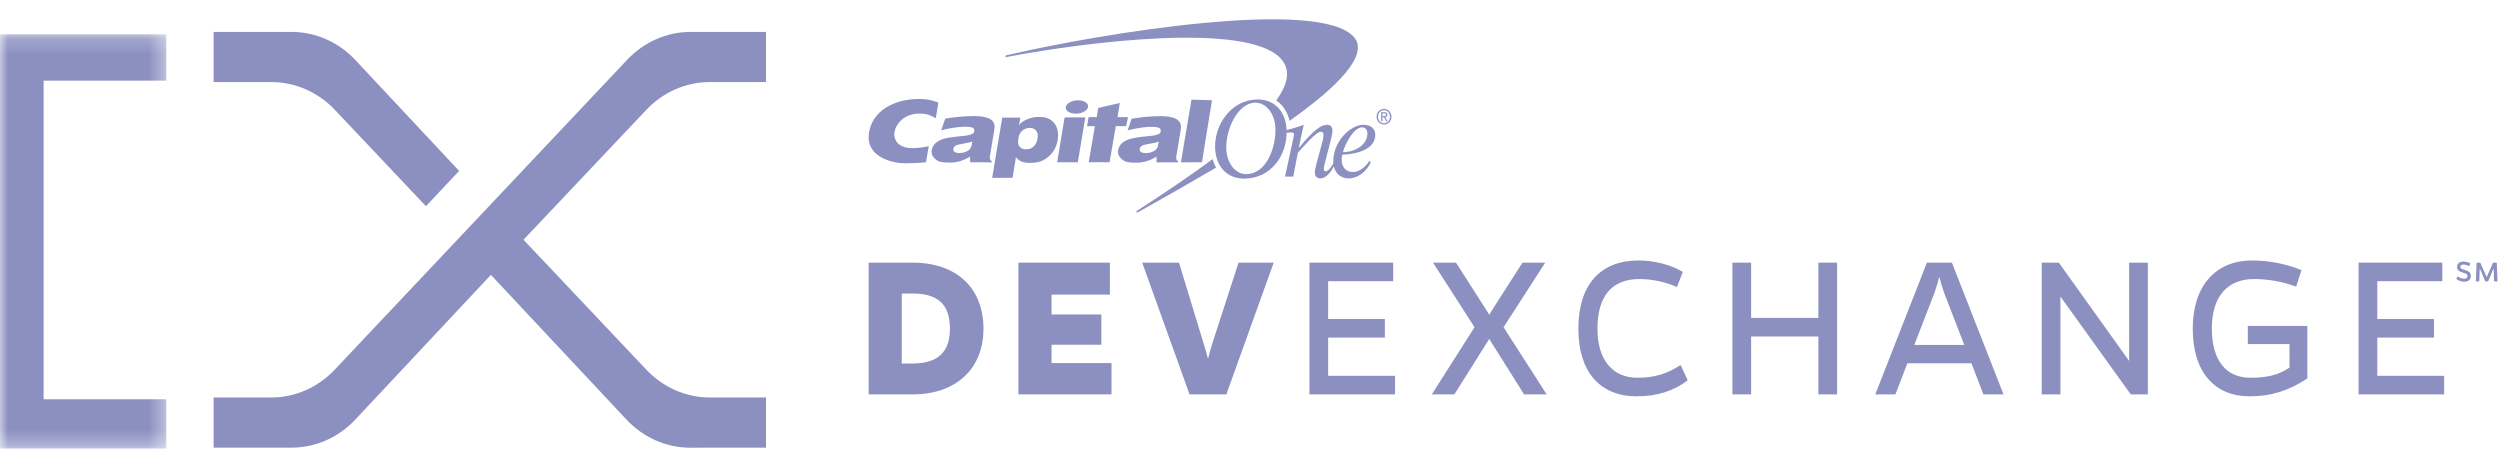 <svg width="160" height="30" viewBox="0 0 160 30" fill="none" xmlns="http://www.w3.org/2000/svg">
<mask id="mask0_1054_49937" style="mask-type:luminance" maskUnits="userSpaceOnUse" x="0" y="2" width="11" height="27">
<path d="M10.642 28.694H0V15.445V2.195H10.642V28.694Z" fill="#1B4366"/>
</mask>
<g mask="url(#mask0_1054_49937)">
<path fill-rule="evenodd" clip-rule="evenodd" d="M10.642 28.706H0V2.195H10.642V5.161H2.791V25.554H10.642V28.706Z" fill="#8B90C1"/>
</g>
<path fill-rule="evenodd" clip-rule="evenodd" d="M29.384 10.938L22.747 3.846C21.666 2.691 20.197 2.042 18.665 2.042H13.671V5.253H17.374C18.896 5.253 20.356 5.894 21.435 7.035L27.26 13.197L29.384 10.938Z" fill="#8B90C1"/>
<path fill-rule="evenodd" clip-rule="evenodd" d="M45.421 5.253H49.025V2.042H44.2C42.676 2.042 41.215 2.684 40.136 3.828L21.43 23.65C20.351 24.796 18.888 25.439 17.363 25.439H13.671V28.651L18.668 28.649C20.198 28.648 21.666 28 22.746 26.847L31.417 17.591L40.093 26.852C41.173 28.005 42.642 28.653 44.174 28.653L49.025 28.651V25.439H45.426C43.904 25.439 42.444 24.799 41.365 23.658L33.504 15.344L41.36 7.035C42.439 5.894 43.899 5.253 45.421 5.253Z" fill="#8B90C1"/>
<path fill-rule="evenodd" clip-rule="evenodd" d="M58.403 23.264C59.99 23.264 60.796 22.559 60.796 21.039C60.796 19.504 60.055 18.785 58.403 18.785H57.713V23.264H58.403ZM58.403 16.809C61.29 16.809 62.943 18.495 62.943 21.039C62.943 23.569 61.225 25.241 58.403 25.241H55.593V16.809H58.403Z" fill="#8B90C1"/>
<path fill-rule="evenodd" clip-rule="evenodd" d="M65.179 25.241V16.809H71.032V18.855H67.299V20.126H70.486V22.062H67.299V23.237H71.136V25.241H65.179Z" fill="#8B90C1"/>
<path fill-rule="evenodd" clip-rule="evenodd" d="M76.132 25.241L73.101 16.809H75.455L77.068 22.103C77.159 22.393 77.237 22.684 77.315 22.974C77.38 22.684 77.458 22.393 77.549 22.103L79.267 16.809H81.517L78.486 25.241H76.132Z" fill="#8B90C1"/>
<path fill-rule="evenodd" clip-rule="evenodd" d="M83.806 25.241V16.809H89.165V17.997H85.002V20.417H88.632V21.605H85.002V24.052H89.282V25.241H83.806Z" fill="#8B90C1"/>
<path fill-rule="evenodd" clip-rule="evenodd" d="M97.541 25.241L95.525 22.034C95.447 21.91 95.369 21.799 95.317 21.688C95.252 21.799 95.174 21.91 95.096 22.034L93.08 25.241H91.636L94.368 20.942L91.714 16.809H93.184L95.096 19.795C95.174 19.905 95.252 20.043 95.317 20.154C95.369 20.029 95.447 19.919 95.525 19.795L97.438 16.809H98.894L96.228 20.942L98.986 25.241H97.541Z" fill="#8B90C1"/>
<path fill-rule="evenodd" clip-rule="evenodd" d="M108.013 24.342C107.129 25.019 106.049 25.365 104.748 25.365C102.406 25.365 101.015 23.803 101.015 21.038C101.015 18.232 102.406 16.67 104.878 16.67C105.841 16.67 106.933 16.933 107.701 17.403L107.324 18.37C106.556 18.024 105.685 17.859 104.917 17.859C103.161 17.859 102.237 18.951 102.237 21.038C102.237 23.015 103.187 24.176 104.8 24.176C105.893 24.176 106.725 23.913 107.558 23.36L108.013 24.342Z" fill="#8B90C1"/>
<path fill-rule="evenodd" clip-rule="evenodd" d="M116.376 25.241V21.536H112.071V25.241H110.874V16.809H112.071V20.347H116.376V16.809H117.573V25.241H116.376Z" fill="#8B90C1"/>
<path fill-rule="evenodd" clip-rule="evenodd" d="M124.414 18.716C124.271 18.302 124.18 17.97 124.115 17.707C124.05 17.97 123.959 18.302 123.816 18.716L122.515 22.076H125.715L124.414 18.716ZM121.305 25.241H120.018L123.322 16.809H124.922L128.226 25.241H126.938L126.171 23.25H122.073L121.305 25.241Z" fill="#8B90C1"/>
<path fill-rule="evenodd" clip-rule="evenodd" d="M136.369 25.241L131.867 18.979V25.241H130.671V16.809H131.764L136.264 23.098V16.809H137.461V25.241H136.369Z" fill="#8B90C1"/>
<path fill-rule="evenodd" clip-rule="evenodd" d="M147.672 24.218C146.462 25.019 145.33 25.365 143.977 25.365C141.727 25.365 140.335 23.803 140.335 21.038C140.335 18.329 141.766 16.67 144.146 16.67C145.187 16.67 146.358 16.891 147.294 17.292L146.956 18.343C146.085 18.024 145.161 17.859 144.25 17.859C142.533 17.859 141.558 19.006 141.558 21.024C141.558 23.084 142.481 24.176 144.029 24.176C144.979 24.176 145.785 24.038 146.527 23.526V22.02H143.86V20.858H147.672V24.218Z" fill="#8B90C1"/>
<path fill-rule="evenodd" clip-rule="evenodd" d="M150.949 25.241V16.809H156.309V17.997H152.146V20.417H155.775V21.605H152.146V24.052H156.426V25.241H150.949Z" fill="#8B90C1"/>
<path fill-rule="evenodd" clip-rule="evenodd" d="M86.663 2.385C84.486 -0.166 70.482 2.129 64.526 3.511L64.387 3.543C64.359 3.548 64.34 3.577 64.344 3.608C64.35 3.638 64.377 3.659 64.406 3.653L64.543 3.625C69.477 2.691 79.738 1.397 81.946 3.723C82.62 4.433 82.459 5.348 81.678 6.426C82.1 6.714 82.399 7.166 82.534 7.732C85.584 5.576 87.632 3.521 86.663 2.385ZM77.6 10.181L77.596 10.184C76.215 11.223 74.579 12.314 72.82 13.459L72.751 13.502C72.727 13.52 72.721 13.555 72.738 13.58C72.754 13.605 72.787 13.611 72.811 13.594L72.869 13.561C74.362 12.733 76.076 11.751 77.8 10.743C77.81 10.737 77.819 10.732 77.828 10.726C77.733 10.561 77.656 10.38 77.6 10.181Z" fill="#8B90C1"/>
<path fill-rule="evenodd" clip-rule="evenodd" d="M77.767 9.464C77.717 7.932 78.846 6.365 80.487 6.365C81.584 6.365 82.302 7.142 82.342 8.332C82.395 9.947 81.34 11.431 79.623 11.431C78.525 11.431 77.807 10.655 77.767 9.464ZM78.481 9.511C78.509 10.409 79.043 11.144 79.74 11.144C81.091 11.144 81.666 9.382 81.626 8.204C81.598 7.304 81.049 6.571 80.353 6.571C79.191 6.571 78.441 8.326 78.481 9.511Z" fill="#8B90C1"/>
<path fill-rule="evenodd" clip-rule="evenodd" d="M63.653 8.116C63.647 8.257 63.625 8.38 63.589 8.595L63.348 10.035C63.327 10.162 63.372 10.263 63.483 10.331L63.476 10.388L62.094 10.386L62.082 10.02C61.881 10.149 61.638 10.257 61.418 10.321C61.2 10.381 61.022 10.407 60.757 10.407C60.31 10.407 60.054 10.358 59.878 10.194C59.699 10.024 59.612 9.912 59.621 9.679C59.627 9.544 59.693 9.372 59.788 9.251C59.883 9.129 60.014 9.049 60.155 8.978C60.298 8.906 60.466 8.854 60.71 8.813C60.954 8.771 61.294 8.729 61.75 8.689C61.989 8.667 62.135 8.608 62.204 8.579C62.299 8.54 62.337 8.497 62.35 8.414C62.376 8.266 62.332 8.182 62.147 8.143C61.649 8.039 60.716 8.21 60.236 8.338L60.497 7.589C61.131 7.491 61.725 7.428 62.351 7.428C63.345 7.428 63.663 7.729 63.653 8.116ZM62.227 9.059C62.169 9.082 62.093 9.105 61.999 9.126C61.906 9.149 61.734 9.181 61.486 9.223C61.315 9.251 61.196 9.29 61.129 9.341C61.064 9.392 61.026 9.453 61.015 9.527C61.001 9.606 61.026 9.669 61.09 9.718C61.156 9.767 61.266 9.792 61.421 9.792C61.537 9.792 61.651 9.772 61.761 9.735C61.873 9.696 61.967 9.643 62.04 9.577C62.093 9.529 62.131 9.467 62.159 9.392C62.176 9.343 62.2 9.233 62.227 9.059Z" fill="#8B90C1"/>
<path fill-rule="evenodd" clip-rule="evenodd" d="M68.21 6.846C68.25 6.61 68.601 6.418 68.993 6.418C69.386 6.418 69.672 6.61 69.635 6.846C69.593 7.083 69.243 7.274 68.849 7.274C68.455 7.274 68.17 7.083 68.21 6.846ZM67.657 10.387L68.137 7.512H69.46L68.98 10.387H67.657Z" fill="#8B90C1"/>
<path fill-rule="evenodd" clip-rule="evenodd" d="M75.583 8.122C75.577 8.263 75.554 8.388 75.517 8.601L75.278 10.042C75.257 10.168 75.301 10.268 75.413 10.339L75.404 10.389L74.023 10.392L74.013 10.025C73.811 10.155 73.567 10.263 73.349 10.326C73.129 10.388 72.952 10.413 72.684 10.413C72.239 10.413 71.985 10.365 71.808 10.2C71.628 10.03 71.541 9.918 71.55 9.685C71.555 9.55 71.622 9.377 71.717 9.258C71.813 9.134 71.943 9.055 72.086 8.985C72.228 8.913 72.397 8.861 72.638 8.818C72.883 8.777 73.225 8.733 73.68 8.693C73.917 8.672 74.063 8.615 74.131 8.587C74.228 8.547 74.266 8.503 74.28 8.42C74.304 8.275 74.261 8.189 74.077 8.149C73.577 8.044 72.647 8.216 72.166 8.343L72.426 7.595C73.062 7.496 73.654 7.433 74.28 7.433C75.274 7.433 75.591 7.736 75.583 8.122ZM74.157 9.066C74.098 9.087 74.021 9.111 73.928 9.133C73.835 9.157 73.663 9.186 73.414 9.229C73.244 9.258 73.123 9.296 73.058 9.348C72.994 9.397 72.956 9.459 72.943 9.533C72.929 9.612 72.956 9.676 73.019 9.724C73.085 9.773 73.196 9.796 73.351 9.796C73.467 9.796 73.579 9.778 73.691 9.741C73.803 9.701 73.897 9.65 73.97 9.584C74.021 9.535 74.06 9.472 74.088 9.397C74.105 9.349 74.128 9.238 74.157 9.066Z" fill="#8B90C1"/>
<path fill-rule="evenodd" clip-rule="evenodd" d="M59.44 9.353C59.01 9.444 58.767 9.479 58.342 9.479C57.71 9.479 57.208 9.146 57.235 8.534C57.254 8.128 57.708 7.268 58.861 7.268C59.224 7.268 59.508 7.337 59.889 7.568L60.057 6.569C59.538 6.36 59.194 6.329 58.749 6.335C57.238 6.352 55.786 7.082 55.606 8.566C55.423 10.075 57.157 10.454 57.927 10.451C58.371 10.45 58.833 10.43 59.264 10.383L59.44 9.353Z" fill="#8B90C1"/>
<path fill-rule="evenodd" clip-rule="evenodd" d="M70.189 7.495L70.284 6.91L71.667 6.59L71.52 7.495H72.198L72.069 8.074L71.412 8.073L71.012 10.385C71.012 10.385 69.68 10.376 69.676 10.385L70.073 8.078H69.57L69.672 7.495H70.189Z" fill="#8B90C1"/>
<path fill-rule="evenodd" clip-rule="evenodd" d="M76.925 10.386L75.578 10.388L76.256 6.376L77.568 6.415L76.925 10.386Z" fill="#8B90C1"/>
<path fill-rule="evenodd" clip-rule="evenodd" d="M63.499 11.38L64.143 7.526H65.304L65.215 8.018C65.315 7.871 65.476 7.751 65.698 7.652C65.923 7.555 66.175 7.482 66.449 7.482C66.752 7.482 66.939 7.5 67.166 7.625C67.391 7.751 67.549 7.933 67.635 8.171C67.722 8.404 67.74 8.667 67.692 8.953C67.614 9.428 67.396 9.803 67.039 10.078C66.684 10.353 66.365 10.425 65.91 10.427C65.748 10.427 65.613 10.409 65.501 10.38C65.392 10.35 65.304 10.313 65.238 10.268C65.174 10.222 65.107 10.16 65.02 10.059L64.804 11.38H63.499ZM65.907 8.186C65.734 8.186 65.577 8.241 65.438 8.353C65.3 8.465 65.212 8.628 65.176 8.845C65.135 9.096 65.159 9.276 65.252 9.388C65.347 9.498 65.483 9.554 65.661 9.554C65.782 9.554 65.906 9.531 65.998 9.483C66.111 9.419 66.189 9.352 66.257 9.247C66.33 9.135 66.378 9.011 66.402 8.867C66.44 8.64 66.408 8.47 66.309 8.358C66.213 8.243 66.08 8.186 65.907 8.186Z" fill="#8B90C1"/>
<path fill-rule="evenodd" clip-rule="evenodd" d="M87.629 10.309L87.734 10.384C87.469 10.957 86.929 11.418 86.297 11.418C85.779 11.418 85.355 11.051 85.332 10.364C85.29 9.131 86.377 7.986 87.267 7.986C87.648 7.986 88.002 8.164 88.018 8.6C88.051 9.58 86.756 9.88 85.903 9.9C85.875 10.003 85.865 10.106 85.869 10.262C85.883 10.669 86.115 11.011 86.593 11.011C87.006 11.011 87.42 10.657 87.629 10.309ZM87.513 8.539C87.505 8.307 87.395 8.151 87.17 8.151C86.628 8.151 86.051 9.28 85.951 9.736C86.841 9.736 87.534 9.172 87.513 8.539Z" fill="#8B90C1"/>
<path fill-rule="evenodd" clip-rule="evenodd" d="M82.322 8.507C82.414 8.494 82.562 8.476 82.626 8.476C82.724 8.476 82.815 8.496 82.82 8.598C82.821 8.659 82.718 9.095 82.696 9.197L82.49 10.164C82.407 10.559 82.316 10.974 82.236 11.301H82.766L83.064 9.769C83.974 8.763 84.323 8.435 84.538 8.435C84.634 8.435 84.701 8.489 84.705 8.612C84.711 8.789 84.608 9.191 84.572 9.306L84.267 10.423C84.198 10.674 84.147 10.9 84.152 11.062C84.161 11.308 84.301 11.416 84.508 11.416C84.895 11.416 85.176 10.988 85.422 10.566L85.35 10.428C85.251 10.598 85.021 10.967 84.84 10.967C84.782 10.967 84.729 10.927 84.727 10.825C84.721 10.694 84.773 10.499 84.809 10.369L85.147 9.061C85.237 8.7 85.281 8.468 85.278 8.345C85.27 8.101 85.135 7.986 84.93 7.986C84.581 7.986 84.118 8.257 83.138 9.456H83.124L83.247 8.871C83.314 8.551 83.379 8.217 83.443 7.986C83.104 8.116 82.618 8.261 82.318 8.323L82.322 8.507Z" fill="#8B90C1"/>
<path fill-rule="evenodd" clip-rule="evenodd" d="M88.575 7.432C88.646 7.432 88.707 7.426 88.707 7.337C88.707 7.266 88.647 7.252 88.589 7.252H88.478V7.432H88.575ZM88.478 7.756H88.394V7.179H88.602C88.73 7.179 88.794 7.229 88.794 7.342C88.794 7.446 88.733 7.49 88.653 7.502L88.808 7.756H88.715L88.572 7.505H88.478V7.756ZM88.578 7.885C88.79 7.885 88.958 7.709 88.958 7.466C88.958 7.229 88.79 7.05 88.578 7.05C88.361 7.05 88.194 7.229 88.194 7.466C88.194 7.709 88.361 7.885 88.578 7.885ZM88.1 7.466C88.1 7.179 88.318 6.968 88.578 6.968C88.834 6.968 89.052 7.179 89.052 7.466C89.052 7.756 88.834 7.968 88.578 7.968C88.318 7.968 88.1 7.756 88.1 7.466Z" fill="#8B90C1"/>
<path fill-rule="evenodd" clip-rule="evenodd" d="M159.238 18.01H159.058L158.703 17.169L158.675 18.01H158.455L158.503 16.809H158.735L159.122 17.679C159.134 17.709 159.142 17.738 159.15 17.759C159.158 17.738 159.162 17.709 159.174 17.679L159.557 16.809H159.793L159.841 18.01H159.621L159.593 17.169L159.238 18.01Z" fill="#8B90C1"/>
<path fill-rule="evenodd" clip-rule="evenodd" d="M158.038 17.029C157.9 16.974 157.766 16.93 157.657 16.93C157.531 16.93 157.462 16.985 157.462 17.084C157.462 17.195 157.568 17.213 157.722 17.266C158.006 17.363 158.132 17.42 158.132 17.675C158.132 17.896 157.969 18.03 157.712 18.03C157.526 18.03 157.351 17.967 157.2 17.849L157.294 17.683C157.428 17.783 157.531 17.833 157.709 17.833C157.838 17.833 157.924 17.78 157.924 17.678C157.924 17.52 157.823 17.515 157.603 17.442C157.373 17.365 157.255 17.294 157.255 17.092C157.255 16.866 157.4 16.74 157.662 16.74C157.801 16.74 157.947 16.782 158.097 16.851L158.038 17.029Z" fill="#8B90C1"/>
</svg>
